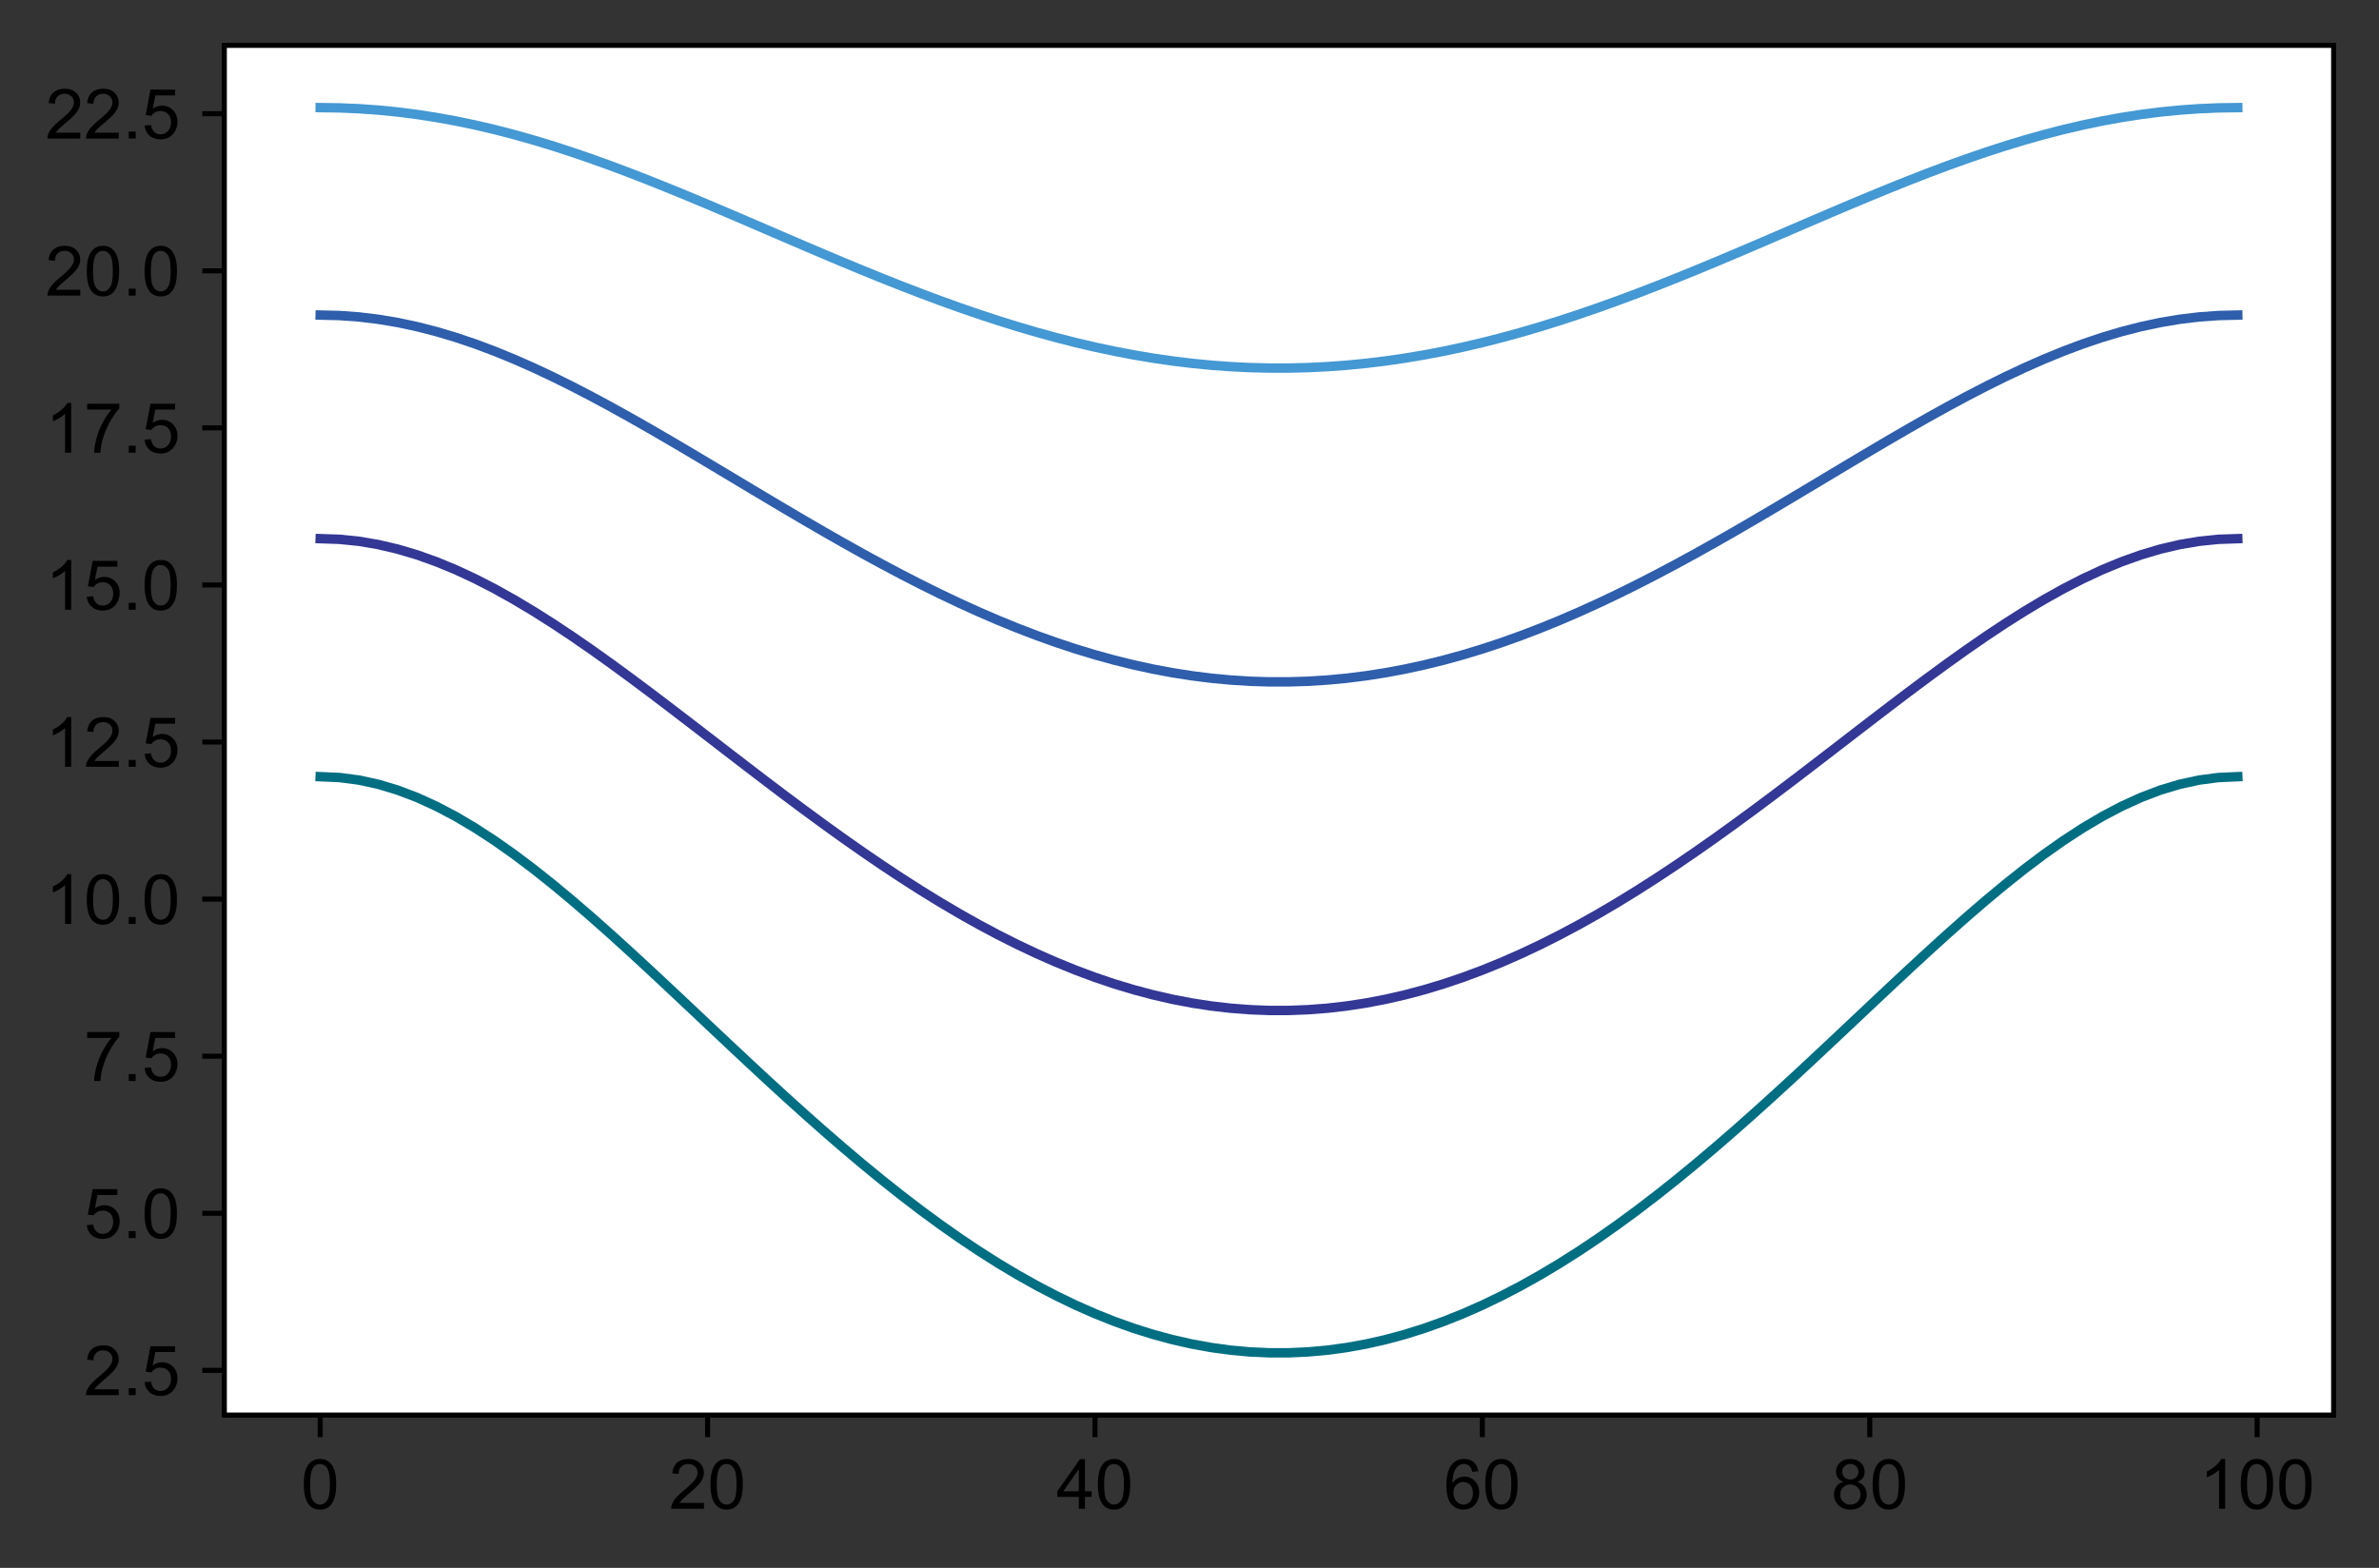 <?xml version="1.0" encoding="utf-8" standalone="no"?>
<!DOCTYPE svg PUBLIC "-//W3C//DTD SVG 1.1//EN"
  "http://www.w3.org/Graphics/SVG/1.1/DTD/svg11.dtd">
<!-- Created with matplotlib (https://matplotlib.org/) -->
<svg height="248.9pt" version="1.1" viewBox="0 0 377.607 248.9" width="377.607pt" xmlns="http://www.w3.org/2000/svg" xmlns:xlink="http://www.w3.org/1999/xlink">
 <rect x="0" y="0" width="377.607" height="248.9" fill="#333333" stroke="none"/>
 <defs>
  <style type="text/css">
*{stroke-linecap:butt;stroke-linejoin:round;}
  </style>
 </defs>
 <g id="figure_1">
  <g id="patch_1">
   <path d="M 0 248.9 
L 377.607 248.9 
L 377.607 0 
L 0 0 
z
" style="fill:none;"/>
  </g>
  <g id="axes_1">
   <g id="patch_2">
    <path d="M 35.607 224.64 
L 370.407 224.64 
L 370.407 7.2 
L 35.607 7.2 
z
" style="fill:#ffffff;"/>
   </g>
   <g id="matplotlib.axis_1">
    <g id="xtick_1">
     <g id="line2d_1">
      <defs>
       <path d="M 0 0 
L 0 3.5 
" id="m4a18e26933" style="stroke:#000000;stroke-width:0.8;"/>
      </defs>
      <g>
       <use style="stroke:#000000;stroke-width:0.8;" x="50.825" xlink:href="#m4a18e26933" y="224.64"/>
      </g>
     </g>
     <g id="text_1">
      <!-- 0 -->
      <defs>
       <path d="M 4.156 35.297 
Q 4.156 48 6.766 55.734 
Q 9.375 63.484 14.516 67.672 
Q 19.672 71.875 27.484 71.875 
Q 33.25 71.875 37.594 69.547 
Q 41.938 67.234 44.766 62.859 
Q 47.609 58.5 49.219 52.219 
Q 50.828 45.953 50.828 35.297 
Q 50.828 22.703 48.234 14.969 
Q 45.656 7.234 40.5 3 
Q 35.359 -1.219 27.484 -1.219 
Q 17.141 -1.219 11.234 6.203 
Q 4.156 15.141 4.156 35.297 
z
M 13.188 35.297 
Q 13.188 17.672 17.312 11.828 
Q 21.438 6 27.484 6 
Q 33.547 6 37.672 11.859 
Q 41.797 17.719 41.797 35.297 
Q 41.797 52.984 37.672 58.781 
Q 33.547 64.594 27.391 64.594 
Q 21.344 64.594 17.719 59.469 
Q 13.188 52.938 13.188 35.297 
z
" id="ArialMT-48"/>
      </defs>
      <g transform="translate(47.767 239.514)scale(0.11 -0.11)">
       <use xlink:href="#ArialMT-48"/>
      </g>
     </g>
    </g>
    <g id="xtick_2">
     <g id="line2d_2">
      <g>
       <use style="stroke:#000000;stroke-width:0.8;" x="112.313" xlink:href="#m4a18e26933" y="224.64"/>
      </g>
     </g>
     <g id="text_2">
      <!-- 20 -->
      <defs>
       <path d="M 50.344 8.453 
L 50.344 0 
L 3.031 0 
Q 2.938 3.172 4.047 6.109 
Q 5.859 10.938 9.828 15.625 
Q 13.812 20.312 21.344 26.469 
Q 33.016 36.031 37.109 41.625 
Q 41.219 47.219 41.219 52.203 
Q 41.219 57.422 37.469 61 
Q 33.734 64.594 27.734 64.594 
Q 21.391 64.594 17.578 60.781 
Q 13.766 56.984 13.719 50.25 
L 4.688 51.172 
Q 5.609 61.281 11.656 66.578 
Q 17.719 71.875 27.938 71.875 
Q 38.234 71.875 44.234 66.156 
Q 50.25 60.453 50.25 52 
Q 50.25 47.703 48.484 43.547 
Q 46.734 39.406 42.656 34.812 
Q 38.578 30.219 29.109 22.219 
Q 21.188 15.578 18.938 13.203 
Q 16.703 10.844 15.234 8.453 
z
" id="ArialMT-50"/>
      </defs>
      <g transform="translate(106.196 239.514)scale(0.11 -0.11)">
       <use xlink:href="#ArialMT-50"/>
       <use x="55.615" xlink:href="#ArialMT-48"/>
      </g>
     </g>
    </g>
    <g id="xtick_3">
     <g id="line2d_3">
      <g>
       <use style="stroke:#000000;stroke-width:0.8;" x="173.8" xlink:href="#m4a18e26933" y="224.64"/>
      </g>
     </g>
     <g id="text_3">
      <!-- 40 -->
      <defs>
       <path d="M 32.328 0 
L 32.328 17.141 
L 1.266 17.141 
L 1.266 25.203 
L 33.938 71.578 
L 41.109 71.578 
L 41.109 25.203 
L 50.781 25.203 
L 50.781 17.141 
L 41.109 17.141 
L 41.109 0 
z
M 32.328 25.203 
L 32.328 57.469 
L 9.906 25.203 
z
" id="ArialMT-52"/>
      </defs>
      <g transform="translate(167.683 239.514)scale(0.11 -0.11)">
       <use xlink:href="#ArialMT-52"/>
       <use x="55.615" xlink:href="#ArialMT-48"/>
      </g>
     </g>
    </g>
    <g id="xtick_4">
     <g id="line2d_4">
      <g>
       <use style="stroke:#000000;stroke-width:0.8;" x="235.288" xlink:href="#m4a18e26933" y="224.64"/>
      </g>
     </g>
     <g id="text_4">
      <!-- 60 -->
      <defs>
       <path d="M 49.75 54.047 
L 41.016 53.375 
Q 39.844 58.547 37.703 60.891 
Q 34.125 64.656 28.906 64.656 
Q 24.703 64.656 21.531 62.312 
Q 17.391 59.281 14.984 53.469 
Q 12.594 47.656 12.5 36.922 
Q 15.672 41.75 20.266 44.094 
Q 24.859 46.438 29.891 46.438 
Q 38.672 46.438 44.844 39.969 
Q 51.031 33.5 51.031 23.25 
Q 51.031 16.5 48.125 10.719 
Q 45.219 4.938 40.141 1.859 
Q 35.062 -1.219 28.609 -1.219 
Q 17.625 -1.219 10.688 6.859 
Q 3.766 14.938 3.766 33.5 
Q 3.766 54.25 11.422 63.672 
Q 18.109 71.875 29.438 71.875 
Q 37.891 71.875 43.281 67.141 
Q 48.688 62.406 49.75 54.047 
z
M 13.875 23.188 
Q 13.875 18.656 15.797 14.5 
Q 17.719 10.359 21.188 8.172 
Q 24.656 6 28.469 6 
Q 34.031 6 38.031 10.484 
Q 42.047 14.984 42.047 22.703 
Q 42.047 30.125 38.078 34.391 
Q 34.125 38.672 28.125 38.672 
Q 22.172 38.672 18.016 34.391 
Q 13.875 30.125 13.875 23.188 
z
" id="ArialMT-54"/>
      </defs>
      <g transform="translate(229.171 239.514)scale(0.11 -0.11)">
       <use xlink:href="#ArialMT-54"/>
       <use x="55.615" xlink:href="#ArialMT-48"/>
      </g>
     </g>
    </g>
    <g id="xtick_5">
     <g id="line2d_5">
      <g>
       <use style="stroke:#000000;stroke-width:0.8;" x="296.776" xlink:href="#m4a18e26933" y="224.64"/>
      </g>
     </g>
     <g id="text_5">
      <!-- 80 -->
      <defs>
       <path d="M 17.672 38.812 
Q 12.203 40.828 9.562 44.531 
Q 6.938 48.25 6.938 53.422 
Q 6.938 61.234 12.547 66.547 
Q 18.172 71.875 27.484 71.875 
Q 36.859 71.875 42.578 66.422 
Q 48.297 60.984 48.297 53.172 
Q 48.297 48.188 45.672 44.5 
Q 43.062 40.828 37.75 38.812 
Q 44.344 36.672 47.781 31.875 
Q 51.219 27.094 51.219 20.453 
Q 51.219 11.281 44.719 5.031 
Q 38.234 -1.219 27.641 -1.219 
Q 17.047 -1.219 10.547 5.047 
Q 4.047 11.328 4.047 20.703 
Q 4.047 27.688 7.594 32.391 
Q 11.141 37.109 17.672 38.812 
z
M 15.922 53.719 
Q 15.922 48.641 19.188 45.406 
Q 22.469 42.188 27.688 42.188 
Q 32.766 42.188 36.016 45.375 
Q 39.266 48.578 39.266 53.219 
Q 39.266 58.062 35.906 61.359 
Q 32.562 64.656 27.594 64.656 
Q 22.562 64.656 19.234 61.422 
Q 15.922 58.203 15.922 53.719 
z
M 13.094 20.656 
Q 13.094 16.891 14.875 13.375 
Q 16.656 9.859 20.172 7.922 
Q 23.688 6 27.734 6 
Q 34.031 6 38.125 10.047 
Q 42.234 14.109 42.234 20.359 
Q 42.234 26.703 38.016 30.859 
Q 33.797 35.016 27.438 35.016 
Q 21.234 35.016 17.156 30.906 
Q 13.094 26.812 13.094 20.656 
z
" id="ArialMT-56"/>
      </defs>
      <g transform="translate(290.659 239.514)scale(0.11 -0.11)">
       <use xlink:href="#ArialMT-56"/>
       <use x="55.615" xlink:href="#ArialMT-48"/>
      </g>
     </g>
    </g>
    <g id="xtick_6">
     <g id="line2d_6">
      <g>
       <use style="stroke:#000000;stroke-width:0.8;" x="358.263" xlink:href="#m4a18e26933" y="224.64"/>
      </g>
     </g>
     <g id="text_6">
      <!-- 100 -->
      <defs>
       <path d="M 37.25 0 
L 28.469 0 
L 28.469 56 
Q 25.297 52.984 20.141 49.953 
Q 14.984 46.922 10.891 45.406 
L 10.891 53.906 
Q 18.266 57.375 23.781 62.297 
Q 29.297 67.234 31.594 71.875 
L 37.25 71.875 
z
" id="ArialMT-49"/>
      </defs>
      <g transform="translate(349.088 239.514)scale(0.11 -0.11)">
       <use xlink:href="#ArialMT-49"/>
       <use x="55.615" xlink:href="#ArialMT-48"/>
       <use x="111.23" xlink:href="#ArialMT-48"/>
      </g>
     </g>
    </g>
   </g>
   <g id="matplotlib.axis_2">
    <g id="ytick_1">
     <g id="line2d_7">
      <defs>
       <path d="M 0 0 
L -3.5 0 
" id="m1249a02cd6" style="stroke:#000000;stroke-width:0.8;"/>
      </defs>
      <g>
       <use style="stroke:#000000;stroke-width:0.8;" x="35.607" xlink:href="#m1249a02cd6" y="217.542"/>
      </g>
     </g>
     <g id="text_7">
      <!-- 2.5 -->
      <defs>
       <path d="M 9.078 0 
L 9.078 10.016 
L 19.094 10.016 
L 19.094 0 
z
" id="ArialMT-46"/>
       <path d="M 4.156 18.75 
L 13.375 19.531 
Q 14.406 12.797 18.141 9.391 
Q 21.875 6 27.156 6 
Q 33.5 6 37.891 10.781 
Q 42.281 15.578 42.281 23.484 
Q 42.281 31 38.062 35.344 
Q 33.844 39.703 27 39.703 
Q 22.75 39.703 19.328 37.766 
Q 15.922 35.844 13.969 32.766 
L 5.719 33.844 
L 12.641 70.609 
L 48.25 70.609 
L 48.25 62.203 
L 19.672 62.203 
L 15.828 42.969 
Q 22.266 47.469 29.344 47.469 
Q 38.719 47.469 45.156 40.969 
Q 51.609 34.469 51.609 24.266 
Q 51.609 14.547 45.953 7.469 
Q 39.062 -1.219 27.156 -1.219 
Q 17.391 -1.219 11.203 4.25 
Q 5.031 9.719 4.156 18.75 
z
" id="ArialMT-53"/>
      </defs>
      <g transform="translate(13.317 221.478)scale(0.11 -0.11)">
       <use xlink:href="#ArialMT-50"/>
       <use x="55.615" xlink:href="#ArialMT-46"/>
       <use x="83.398" xlink:href="#ArialMT-53"/>
      </g>
     </g>
    </g>
    <g id="ytick_2">
     <g id="line2d_8">
      <g>
       <use style="stroke:#000000;stroke-width:0.8;" x="35.607" xlink:href="#m1249a02cd6" y="192.606"/>
      </g>
     </g>
     <g id="text_8">
      <!-- 5.0 -->
      <g transform="translate(13.317 196.543)scale(0.11 -0.11)">
       <use xlink:href="#ArialMT-53"/>
       <use x="55.615" xlink:href="#ArialMT-46"/>
       <use x="83.398" xlink:href="#ArialMT-48"/>
      </g>
     </g>
    </g>
    <g id="ytick_3">
     <g id="line2d_9">
      <g>
       <use style="stroke:#000000;stroke-width:0.8;" x="35.607" xlink:href="#m1249a02cd6" y="167.67"/>
      </g>
     </g>
     <g id="text_9">
      <!-- 7.5 -->
      <defs>
       <path d="M 4.734 62.203 
L 4.734 70.656 
L 51.078 70.656 
L 51.078 63.812 
Q 44.234 56.547 37.516 44.484 
Q 30.812 32.422 27.156 19.672 
Q 24.516 10.688 23.781 0 
L 14.75 0 
Q 14.891 8.453 18.062 20.406 
Q 21.234 32.375 27.172 43.484 
Q 33.109 54.594 39.797 62.203 
z
" id="ArialMT-55"/>
      </defs>
      <g transform="translate(13.317 171.607)scale(0.11 -0.11)">
       <use xlink:href="#ArialMT-55"/>
       <use x="55.615" xlink:href="#ArialMT-46"/>
       <use x="83.398" xlink:href="#ArialMT-53"/>
      </g>
     </g>
    </g>
    <g id="ytick_4">
     <g id="line2d_10">
      <g>
       <use style="stroke:#000000;stroke-width:0.8;" x="35.607" xlink:href="#m1249a02cd6" y="142.734"/>
      </g>
     </g>
     <g id="text_10">
      <!-- 10.0 -->
      <g transform="translate(7.2 146.671)scale(0.11 -0.11)">
       <use xlink:href="#ArialMT-49"/>
       <use x="55.615" xlink:href="#ArialMT-48"/>
       <use x="111.23" xlink:href="#ArialMT-46"/>
       <use x="139.014" xlink:href="#ArialMT-48"/>
      </g>
     </g>
    </g>
    <g id="ytick_5">
     <g id="line2d_11">
      <g>
       <use style="stroke:#000000;stroke-width:0.8;" x="35.607" xlink:href="#m1249a02cd6" y="117.798"/>
      </g>
     </g>
     <g id="text_11">
      <!-- 12.5 -->
      <g transform="translate(7.2 121.735)scale(0.11 -0.11)">
       <use xlink:href="#ArialMT-49"/>
       <use x="55.615" xlink:href="#ArialMT-50"/>
       <use x="111.23" xlink:href="#ArialMT-46"/>
       <use x="139.014" xlink:href="#ArialMT-53"/>
      </g>
     </g>
    </g>
    <g id="ytick_6">
     <g id="line2d_12">
      <g>
       <use style="stroke:#000000;stroke-width:0.8;" x="35.607" xlink:href="#m1249a02cd6" y="92.862"/>
      </g>
     </g>
     <g id="text_12">
      <!-- 15.0 -->
      <g transform="translate(7.2 96.799)scale(0.11 -0.11)">
       <use xlink:href="#ArialMT-49"/>
       <use x="55.615" xlink:href="#ArialMT-53"/>
       <use x="111.23" xlink:href="#ArialMT-46"/>
       <use x="139.014" xlink:href="#ArialMT-48"/>
      </g>
     </g>
    </g>
    <g id="ytick_7">
     <g id="line2d_13">
      <g>
       <use style="stroke:#000000;stroke-width:0.8;" x="35.607" xlink:href="#m1249a02cd6" y="67.926"/>
      </g>
     </g>
     <g id="text_13">
      <!-- 17.5 -->
      <g transform="translate(7.2 71.863)scale(0.11 -0.11)">
       <use xlink:href="#ArialMT-49"/>
       <use x="55.615" xlink:href="#ArialMT-55"/>
       <use x="111.23" xlink:href="#ArialMT-46"/>
       <use x="139.014" xlink:href="#ArialMT-53"/>
      </g>
     </g>
    </g>
    <g id="ytick_8">
     <g id="line2d_14">
      <g>
       <use style="stroke:#000000;stroke-width:0.8;" x="35.607" xlink:href="#m1249a02cd6" y="42.99"/>
      </g>
     </g>
     <g id="text_14">
      <!-- 20.0 -->
      <g transform="translate(7.2 46.927)scale(0.11 -0.11)">
       <use xlink:href="#ArialMT-50"/>
       <use x="55.615" xlink:href="#ArialMT-48"/>
       <use x="111.23" xlink:href="#ArialMT-46"/>
       <use x="139.014" xlink:href="#ArialMT-48"/>
      </g>
     </g>
    </g>
    <g id="ytick_9">
     <g id="line2d_15">
      <g>
       <use style="stroke:#000000;stroke-width:0.8;" x="35.607" xlink:href="#m1249a02cd6" y="18.054"/>
      </g>
     </g>
     <g id="text_15">
      <!-- 22.5 -->
      <g transform="translate(7.2 21.991)scale(0.11 -0.11)">
       <use xlink:href="#ArialMT-50"/>
       <use x="55.615" xlink:href="#ArialMT-50"/>
       <use x="111.23" xlink:href="#ArialMT-46"/>
       <use x="139.014" xlink:href="#ArialMT-53"/>
      </g>
     </g>
    </g>
   </g>
   <g id="line2d_16">
    <path clip-path="url(#p6d2b6d1750)" d="M 50.825 123.297 
L 53.9 123.433 
L 56.974 123.837 
L 60.048 124.506 
L 63.123 125.431 
L 66.197 126.601 
L 69.271 128.003 
L 72.346 129.622 
L 75.42 131.442 
L 78.495 133.444 
L 81.569 135.612 
L 84.643 137.926 
L 87.718 140.37 
L 90.792 142.925 
L 93.867 145.574 
L 96.941 148.301 
L 100.015 151.091 
L 103.09 153.928 
L 106.164 156.799 
L 109.238 159.69 
L 112.313 162.589 
L 115.387 165.483 
L 118.462 168.363 
L 121.536 171.218 
L 124.61 174.037 
L 127.685 176.813 
L 130.759 179.537 
L 133.833 182.2 
L 136.908 184.795 
L 139.982 187.316 
L 143.057 189.756 
L 146.131 192.108 
L 149.205 194.368 
L 152.28 196.53 
L 155.354 198.588 
L 158.429 200.539 
L 161.503 202.378 
L 164.577 204.102 
L 167.652 205.706 
L 170.726 207.188 
L 173.8 208.544 
L 176.875 209.773 
L 179.949 210.87 
L 183.024 211.836 
L 186.098 212.666 
L 189.172 213.361 
L 192.247 213.918 
L 195.321 214.337 
L 198.395 214.616 
L 201.47 214.756 
L 204.544 214.756 
L 207.619 214.616 
L 210.693 214.337 
L 213.767 213.918 
L 216.842 213.361 
L 219.916 212.666 
L 222.991 211.836 
L 226.065 210.87 
L 229.139 209.773 
L 232.214 208.544 
L 235.288 207.188 
L 238.362 205.706 
L 241.437 204.102 
L 244.511 202.378 
L 247.586 200.539 
L 250.66 198.588 
L 253.734 196.53 
L 256.809 194.368 
L 259.883 192.108 
L 262.957 189.756 
L 266.032 187.316 
L 269.106 184.795 
L 272.181 182.2 
L 275.255 179.537 
L 278.329 176.813 
L 281.404 174.037 
L 284.478 171.218 
L 287.552 168.363 
L 290.627 165.483 
L 293.701 162.589 
L 296.776 159.69 
L 299.85 156.799 
L 302.924 153.928 
L 305.999 151.091 
L 309.073 148.301 
L 312.148 145.574 
L 315.222 142.925 
L 318.296 140.37 
L 321.371 137.926 
L 324.445 135.612 
L 327.519 133.444 
L 330.594 131.442 
L 333.668 129.622 
L 336.743 128.003 
L 339.817 126.601 
L 342.891 125.431 
L 345.966 124.506 
L 349.04 123.837 
L 352.114 123.433 
L 355.189 123.297 
" style="fill:none;stroke:#016e82;stroke-linecap:square;stroke-width:1.5;"/>
   </g>
   <g id="line2d_17">
    <path clip-path="url(#p6d2b6d1750)" d="M 50.825 85.511 
L 53.9 85.616 
L 56.974 85.93 
L 60.048 86.451 
L 63.123 87.172 
L 66.197 88.085 
L 69.271 89.182 
L 72.346 90.452 
L 75.42 91.883 
L 78.495 93.462 
L 81.569 95.177 
L 84.643 97.014 
L 87.718 98.96 
L 90.792 101.001 
L 93.867 103.124 
L 96.941 105.317 
L 100.015 107.567 
L 103.09 109.862 
L 106.164 112.192 
L 109.238 114.545 
L 112.313 116.91 
L 115.387 119.28 
L 118.462 121.643 
L 121.536 123.991 
L 124.61 126.316 
L 127.685 128.61 
L 130.759 130.865 
L 133.833 133.075 
L 136.908 135.233 
L 139.982 137.333 
L 143.057 139.369 
L 146.131 141.335 
L 149.205 143.226 
L 152.28 145.038 
L 155.354 146.766 
L 158.429 148.405 
L 161.503 149.952 
L 164.577 151.404 
L 167.652 152.756 
L 170.726 154.007 
L 173.8 155.152 
L 176.875 156.19 
L 179.949 157.118 
L 183.024 157.935 
L 186.098 158.638 
L 189.172 159.226 
L 192.247 159.698 
L 195.321 160.053 
L 198.395 160.29 
L 201.47 160.408 
L 204.544 160.408 
L 207.619 160.29 
L 210.693 160.053 
L 213.767 159.698 
L 216.842 159.226 
L 219.916 158.638 
L 222.991 157.935 
L 226.065 157.118 
L 229.139 156.19 
L 232.214 155.152 
L 235.288 154.007 
L 238.362 152.756 
L 241.437 151.404 
L 244.511 149.952 
L 247.586 148.405 
L 250.66 146.766 
L 253.734 145.038 
L 256.809 143.226 
L 259.883 141.335 
L 262.957 139.369 
L 266.032 137.333 
L 269.106 135.233 
L 272.181 133.075 
L 275.255 130.865 
L 278.329 128.61 
L 281.404 126.316 
L 284.478 123.991 
L 287.552 121.643 
L 290.627 119.28 
L 293.701 116.91 
L 296.776 114.545 
L 299.85 112.192 
L 302.924 109.862 
L 305.999 107.567 
L 309.073 105.317 
L 312.148 103.124 
L 315.222 101.001 
L 318.296 98.96 
L 321.371 97.014 
L 324.445 95.177 
L 327.519 93.462 
L 330.594 91.883 
L 333.668 90.452 
L 336.743 89.182 
L 339.817 88.085 
L 342.891 87.172 
L 345.966 86.451 
L 349.04 85.93 
L 352.114 85.616 
L 355.189 85.511 
" style="fill:none;stroke:#333795;stroke-linecap:square;stroke-width:1.5;"/>
   </g>
   <g id="line2d_18">
    <path clip-path="url(#p6d2b6d1750)" d="M 50.825 50.016 
L 53.9 50.091 
L 56.974 50.315 
L 60.048 50.685 
L 63.123 51.2 
L 66.197 51.854 
L 69.271 52.643 
L 72.346 53.56 
L 75.42 54.599 
L 78.495 55.751 
L 81.569 57.01 
L 84.643 58.365 
L 87.718 59.808 
L 90.792 61.331 
L 93.867 62.925 
L 96.941 64.579 
L 100.015 66.286 
L 103.09 68.036 
L 106.164 69.821 
L 109.238 71.632 
L 112.313 73.462 
L 115.387 75.302 
L 118.462 77.145 
L 121.536 78.983 
L 124.61 80.811 
L 127.685 82.62 
L 130.759 84.405 
L 133.833 86.16 
L 136.908 87.878 
L 139.982 89.555 
L 143.057 91.184 
L 146.131 92.762 
L 149.205 94.283 
L 152.28 95.744 
L 155.354 97.139 
L 158.429 98.466 
L 161.503 99.72 
L 164.577 100.898 
L 167.652 101.998 
L 170.726 103.016 
L 173.8 103.949 
L 176.875 104.796 
L 179.949 105.554 
L 183.024 106.221 
L 186.098 106.796 
L 189.172 107.277 
L 192.247 107.664 
L 195.321 107.954 
L 198.395 108.149 
L 201.47 108.246 
L 204.544 108.246 
L 207.619 108.149 
L 210.693 107.954 
L 213.767 107.664 
L 216.842 107.277 
L 219.916 106.796 
L 222.991 106.221 
L 226.065 105.554 
L 229.139 104.796 
L 232.214 103.949 
L 235.288 103.016 
L 238.362 101.998 
L 241.437 100.898 
L 244.511 99.72 
L 247.586 98.466 
L 250.66 97.139 
L 253.734 95.744 
L 256.809 94.283 
L 259.883 92.762 
L 262.957 91.184 
L 266.032 89.555 
L 269.106 87.878 
L 272.181 86.16 
L 275.255 84.405 
L 278.329 82.62 
L 281.404 80.811 
L 284.478 78.983 
L 287.552 77.145 
L 290.627 75.302 
L 293.701 73.462 
L 296.776 71.632 
L 299.85 69.821 
L 302.924 68.036 
L 305.999 66.286 
L 309.073 64.579 
L 312.148 62.925 
L 315.222 61.331 
L 318.296 59.808 
L 321.371 58.365 
L 324.445 57.01 
L 327.519 55.751 
L 330.594 54.599 
L 333.668 53.56 
L 336.743 52.643 
L 339.817 51.854 
L 342.891 51.2 
L 345.966 50.685 
L 349.04 50.315 
L 352.114 50.091 
L 355.189 50.016 
" style="fill:none;stroke:#2e5eac;stroke-linecap:square;stroke-width:1.5;"/>
   </g>
   <g id="line2d_19">
    <path clip-path="url(#p6d2b6d1750)" d="M 50.825 17.084 
L 53.9 17.127 
L 56.974 17.259 
L 60.048 17.477 
L 63.123 17.782 
L 66.197 18.173 
L 69.271 18.649 
L 72.346 19.208 
L 75.42 19.848 
L 78.495 20.566 
L 81.569 21.36 
L 84.643 22.226 
L 87.718 23.16 
L 90.792 24.157 
L 93.867 25.212 
L 96.941 26.319 
L 100.015 27.474 
L 103.09 28.671 
L 106.164 29.904 
L 109.238 31.166 
L 112.313 32.452 
L 115.387 33.757 
L 118.462 35.073 
L 121.536 36.396 
L 124.61 37.72 
L 127.685 39.039 
L 130.759 40.348 
L 133.833 41.642 
L 136.908 42.916 
L 139.982 44.165 
L 143.057 45.385 
L 146.131 46.57 
L 149.205 47.718 
L 152.28 48.824 
L 155.354 49.883 
L 158.429 50.894 
L 161.503 51.852 
L 164.577 52.755 
L 167.652 53.599 
L 170.726 54.382 
L 173.8 55.102 
L 176.875 55.756 
L 179.949 56.342 
L 183.024 56.859 
L 186.098 57.305 
L 189.172 57.678 
L 192.247 57.978 
L 195.321 58.204 
L 198.395 58.355 
L 201.47 58.431 
L 204.544 58.431 
L 207.619 58.355 
L 210.693 58.204 
L 213.767 57.978 
L 216.842 57.678 
L 219.916 57.305 
L 222.991 56.859 
L 226.065 56.342 
L 229.139 55.756 
L 232.214 55.102 
L 235.288 54.382 
L 238.362 53.599 
L 241.437 52.755 
L 244.511 51.852 
L 247.586 50.894 
L 250.66 49.883 
L 253.734 48.824 
L 256.809 47.718 
L 259.883 46.57 
L 262.957 45.385 
L 266.032 44.165 
L 269.106 42.916 
L 272.181 41.642 
L 275.255 40.348 
L 278.329 39.039 
L 281.404 37.72 
L 284.478 36.396 
L 287.552 35.073 
L 290.627 33.757 
L 293.701 32.452 
L 296.776 31.166 
L 299.85 29.904 
L 302.924 28.671 
L 305.999 27.474 
L 309.073 26.319 
L 312.148 25.212 
L 315.222 24.157 
L 318.296 23.16 
L 321.371 22.226 
L 324.445 21.36 
L 327.519 20.566 
L 330.594 19.848 
L 333.668 19.208 
L 336.743 18.649 
L 339.817 18.173 
L 342.891 17.782 
L 345.966 17.477 
L 349.04 17.259 
L 352.114 17.127 
L 355.189 17.084 
" style="fill:none;stroke:#4498d3;stroke-linecap:square;stroke-width:1.5;"/>
   </g>
   <g id="patch_3">
    <path d="M 35.607 224.64 
L 35.607 7.2 
" style="fill:none;stroke:#000000;stroke-linecap:square;stroke-linejoin:miter;stroke-width:0.8;"/>
   </g>
   <g id="patch_4">
    <path d="M 370.407 224.64 
L 370.407 7.2 
" style="fill:none;stroke:#000000;stroke-linecap:square;stroke-linejoin:miter;stroke-width:0.8;"/>
   </g>
   <g id="patch_5">
    <path d="M 35.607 224.64 
L 370.407 224.64 
" style="fill:none;stroke:#000000;stroke-linecap:square;stroke-linejoin:miter;stroke-width:0.8;"/>
   </g>
   <g id="patch_6">
    <path d="M 35.607 7.2 
L 370.407 7.2 
" style="fill:none;stroke:#000000;stroke-linecap:square;stroke-linejoin:miter;stroke-width:0.8;"/>
   </g>
  </g>
 </g>
 <defs>
  <clipPath id="p6d2b6d1750">
   <rect height="217.44" width="334.8" x="35.607" y="7.2"/>
  </clipPath>
 </defs>
</svg>

